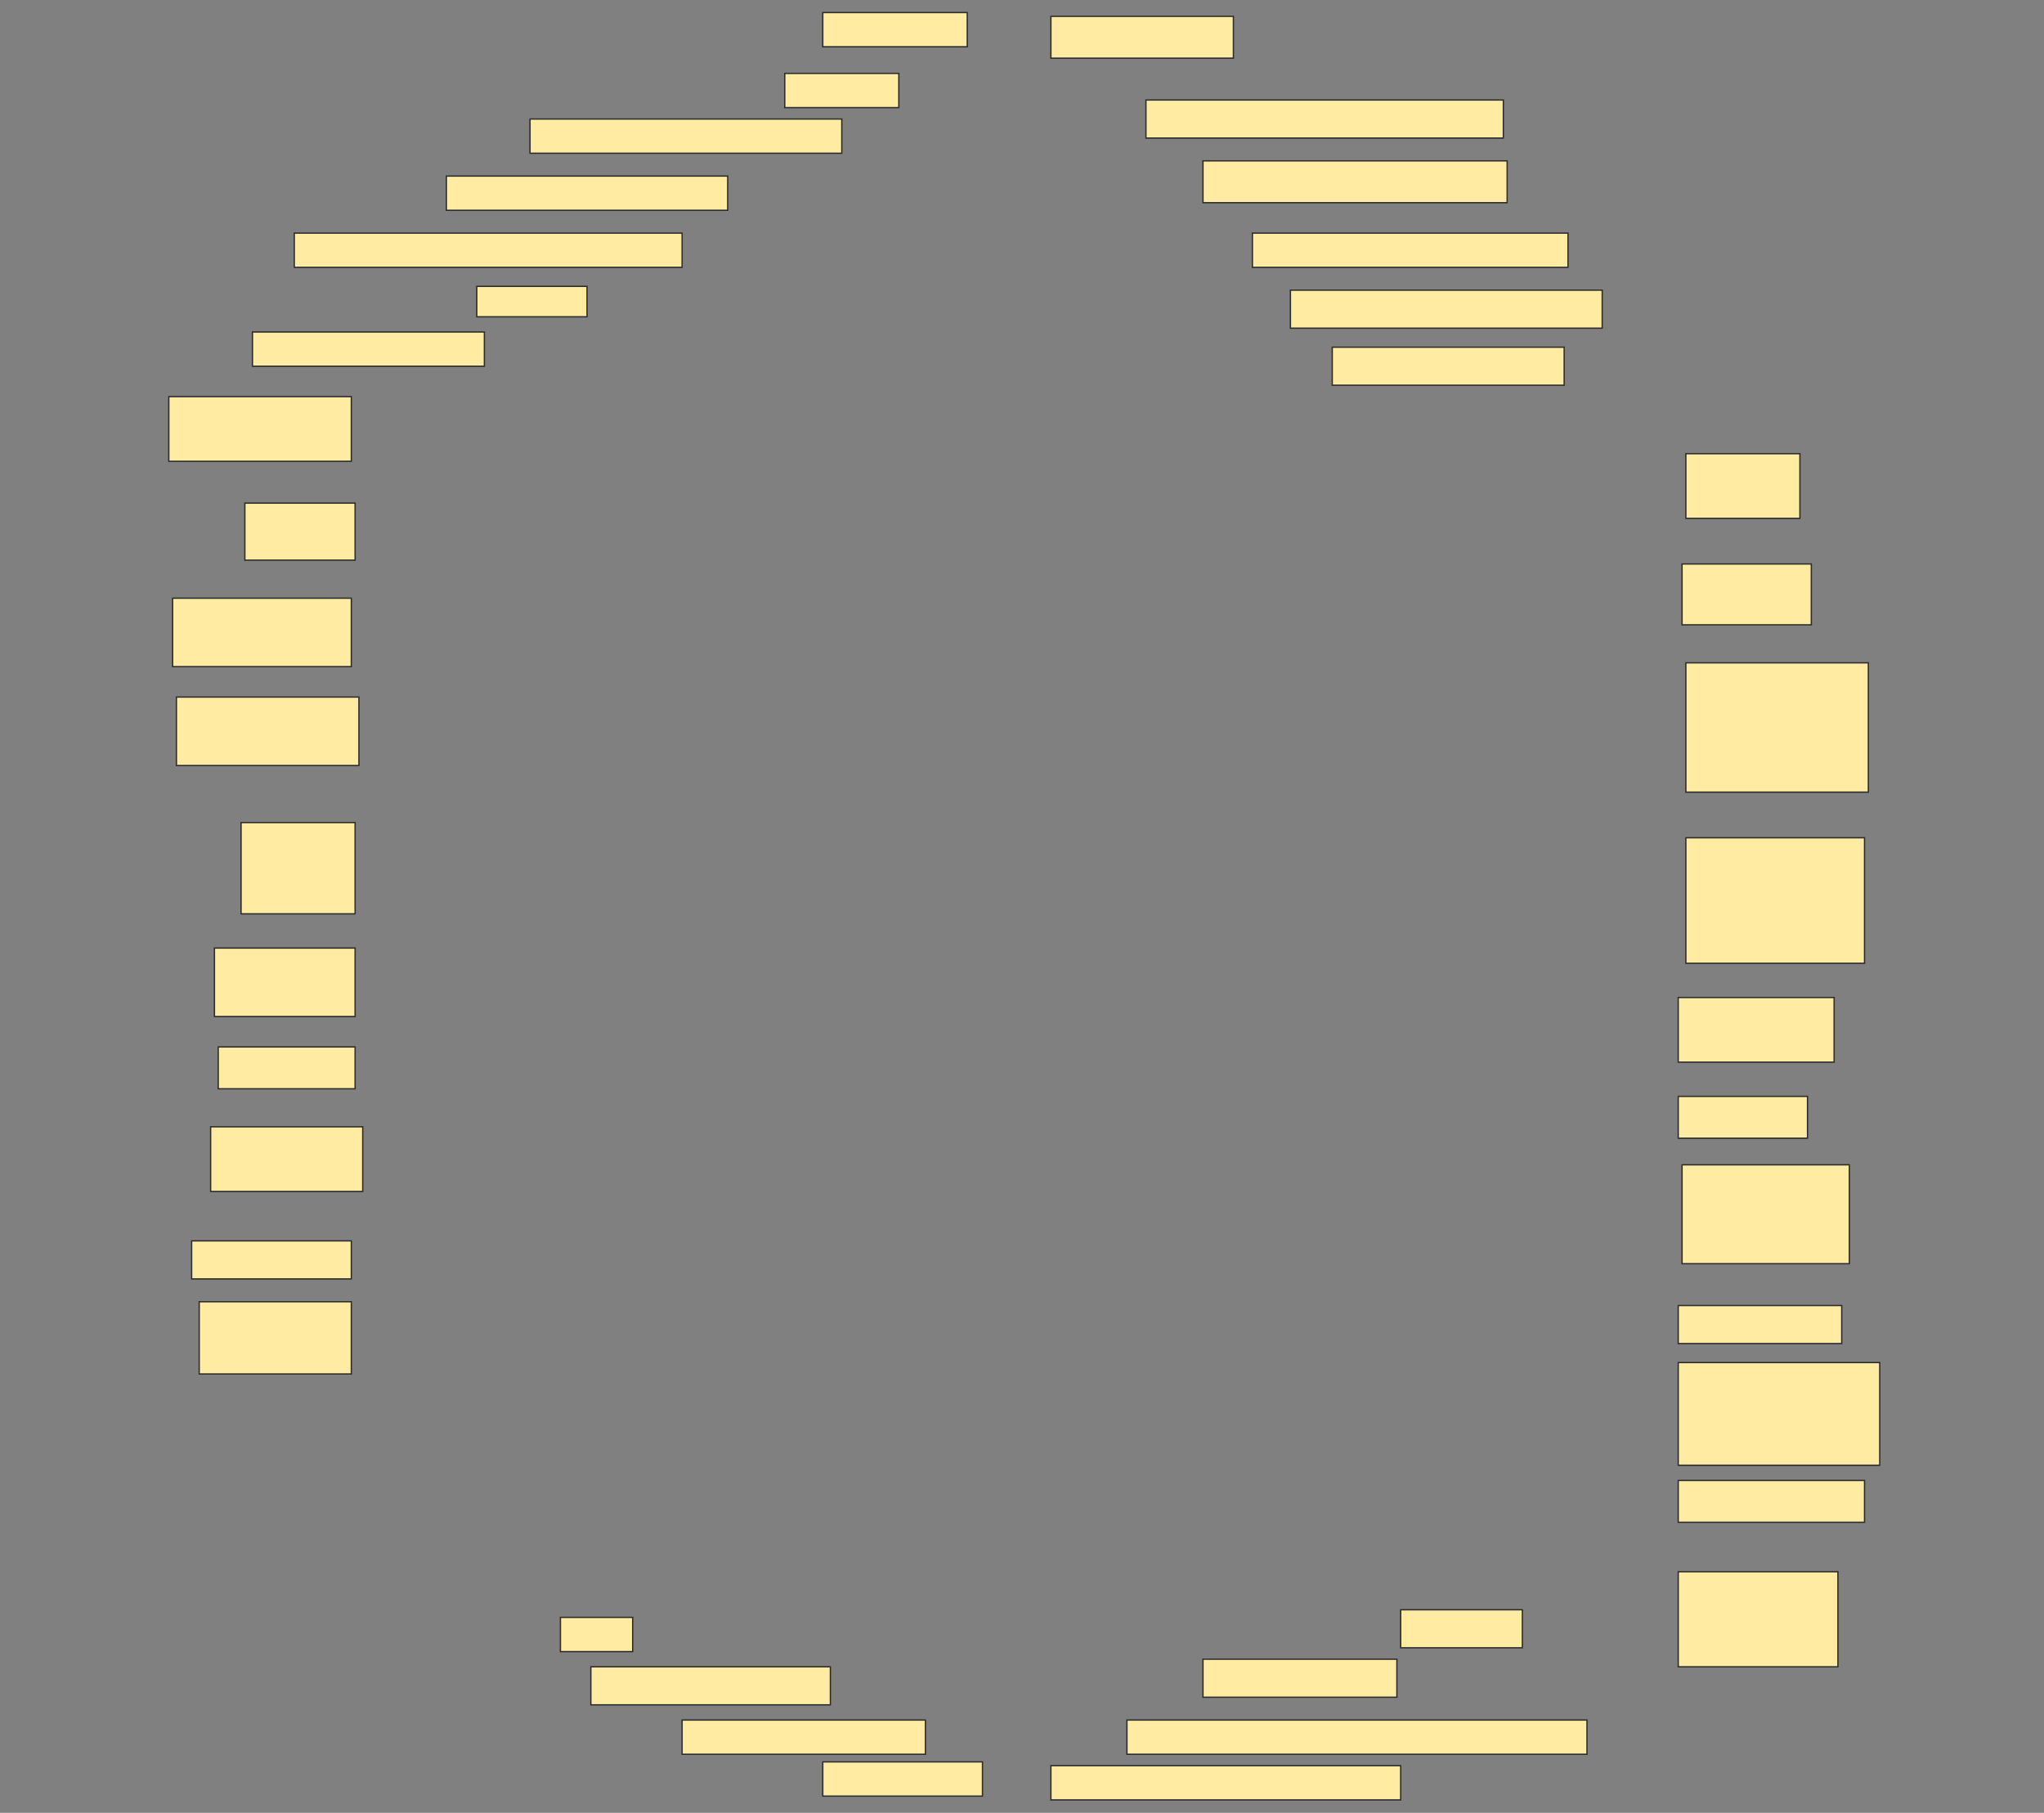 <svg height="1362" width="1536" xmlns="http://www.w3.org/2000/svg">
 <rect width="100%" height="100%" fill="#808080" stroke="none"/>
 <!-- Created with Image Occlusion Enhanced -->
 <g>
  <title>Labels</title>
 </g>
 <g>
  <title>Masks</title>
  <rect fill="#FFEBA2" height="25.714" id="a4976a22fcfd4e83896e2f31aedd187d-ao-1" stroke="#2D2D2D" width="108.571" x="618.286" y="9.428"/>
  <rect fill="#FFEBA2" height="31.429" id="a4976a22fcfd4e83896e2f31aedd187d-ao-2" stroke="#2D2D2D" width="137.143" x="789.714" y="12.286"/>
  <rect fill="#FFEBA2" height="25.714" id="a4976a22fcfd4e83896e2f31aedd187d-ao-3" stroke="#2D2D2D" width="85.714" x="589.714" y="55.143"/>
  <rect fill="#FFEBA2" height="28.571" id="a4976a22fcfd4e83896e2f31aedd187d-ao-4" stroke="#2D2D2D" width="268.571" x="861.143" y="75.143"/>
  <rect fill="#FFEBA2" height="25.714" id="a4976a22fcfd4e83896e2f31aedd187d-ao-5" stroke="#2D2D2D" width="234.286" x="398.286" y="89.428"/>
  <rect fill="#FFEBA2" height="31.429" id="a4976a22fcfd4e83896e2f31aedd187d-ao-6" stroke="#2D2D2D" width="228.571" x="904" y="120.857"/>
  <rect fill="#FFEBA2" height="25.714" id="a4976a22fcfd4e83896e2f31aedd187d-ao-7" stroke="#2D2D2D" width="211.429" x="335.429" y="132.286"/>
  <rect fill="#FFEBA2" height="25.714" id="a4976a22fcfd4e83896e2f31aedd187d-ao-8" stroke="#2D2D2D" width="237.143" x="941.143" y="175.143"/>
  <rect fill="#FFEBA2" height="25.714" id="a4976a22fcfd4e83896e2f31aedd187d-ao-9" stroke="#2D2D2D" width="291.429" x="221.143" y="175.143"/>
  <rect fill="#FFEBA2" height="28.571" id="a4976a22fcfd4e83896e2f31aedd187d-ao-10" stroke="#2D2D2D" width="234.286" x="969.714" y="218"/>
  <rect fill="#FFEBA2" height="22.857" id="a4976a22fcfd4e83896e2f31aedd187d-ao-11" stroke="#2D2D2D" width="82.857" x="358.286" y="215.143"/>
  <rect fill="#FFEBA2" height="25.714" id="a4976a22fcfd4e83896e2f31aedd187d-ao-12" stroke="#2D2D2D" width="174.286" x="189.714" y="249.429"/>
  <rect fill="#FFEBA2" height="28.571" id="a4976a22fcfd4e83896e2f31aedd187d-ao-13" stroke="#2D2D2D" width="174.286" x="1001.143" y="260.857"/>
  <rect fill="#FFEBA2" height="48.571" id="a4976a22fcfd4e83896e2f31aedd187d-ao-14" stroke="#2D2D2D" width="137.143" x="126.857" y="298"/>
  <rect fill="#FFEBA2" height="48.571" id="a4976a22fcfd4e83896e2f31aedd187d-ao-15" stroke="#2D2D2D" width="85.714" x="1266.857" y="340.857"/>
  <rect fill="#FFEBA2" height="42.857" id="a4976a22fcfd4e83896e2f31aedd187d-ao-16" stroke="#2D2D2D" width="82.857" x="184" y="378"/>
  <rect fill="#FFEBA2" height="45.714" id="a4976a22fcfd4e83896e2f31aedd187d-ao-17" stroke="#2D2D2D" width="97.143" x="1264" y="423.714"/>
  <rect fill="#FFEBA2" height="51.429" id="a4976a22fcfd4e83896e2f31aedd187d-ao-18" stroke="#2D2D2D" width="134.286" x="129.714" y="449.429"/>
  <rect fill="#FFEBA2" height="97.143" id="a4976a22fcfd4e83896e2f31aedd187d-ao-19" stroke="#2D2D2D" width="137.143" x="1266.857" y="498"/>
  <rect fill="#FFEBA2" height="51.429" id="a4976a22fcfd4e83896e2f31aedd187d-ao-20" stroke="#2D2D2D" width="137.143" x="132.571" y="523.714"/>
  <rect fill="#FFEBA2" height="94.286" id="a4976a22fcfd4e83896e2f31aedd187d-ao-21" stroke="#2D2D2D" width="134.286" x="1266.857" y="629.429"/>
  <rect fill="#FFEBA2" height="68.571" id="a4976a22fcfd4e83896e2f31aedd187d-ao-22" stroke="#2D2D2D" width="85.714" x="181.143" y="618"/>
  <rect fill="#FFEBA2" height="48.571" id="a4976a22fcfd4e83896e2f31aedd187d-ao-23" stroke="#2D2D2D" width="117.143" x="1261.143" y="749.429"/>
  <rect fill="#FFEBA2" height="51.429" id="a4976a22fcfd4e83896e2f31aedd187d-ao-24" stroke="#2D2D2D" width="105.714" x="161.143" y="712.286"/>
  <rect fill="#FFEBA2" height="31.429" id="a4976a22fcfd4e83896e2f31aedd187d-ao-25" stroke="#2D2D2D" width="97.143" x="1261.143" y="823.714"/>
  <rect fill="#FFEBA2" height="31.429" id="a4976a22fcfd4e83896e2f31aedd187d-ao-26" stroke="#2D2D2D" width="102.857" x="164" y="786.571"/>
  <rect fill="#FFEBA2" height="74.286" id="a4976a22fcfd4e83896e2f31aedd187d-ao-27" stroke="#2D2D2D" width="125.714" x="1264" y="875.143"/>
  <rect fill="#FFEBA2" height="48.571" id="a4976a22fcfd4e83896e2f31aedd187d-ao-28" stroke="#2D2D2D" width="114.286" x="158.286" y="846.571"/>
  <rect fill="#FFEBA2" height="28.571" id="a4976a22fcfd4e83896e2f31aedd187d-ao-29" stroke="#2D2D2D" width="120" x="144" y="932.286"/>
  <rect fill="#FFEBA2" height="28.571" id="a4976a22fcfd4e83896e2f31aedd187d-ao-30" stroke="#2D2D2D" width="122.857" x="1261.143" y="980.857"/>
  <rect fill="#FFEBA2" height="54.286" id="a4976a22fcfd4e83896e2f31aedd187d-ao-31" stroke="#2D2D2D" width="114.286" x="149.714" y="978"/>
  <rect fill="#FFEBA2" height="77.143" id="a4976a22fcfd4e83896e2f31aedd187d-ao-32" stroke="#2D2D2D" width="151.429" x="1261.143" y="1023.714"/>
  
  <rect fill="#FFEBA2" height="31.429" id="a4976a22fcfd4e83896e2f31aedd187d-ao-34" stroke="#2D2D2D" width="140" x="1261.143" y="1112.286"/>
  <rect fill="#FFEBA2" height="71.429" id="a4976a22fcfd4e83896e2f31aedd187d-ao-35" stroke="#2D2D2D" width="120" x="1261.143" y="1180.857"/>
  <rect fill="#FFEBA2" height="25.714" id="a4976a22fcfd4e83896e2f31aedd187d-ao-36" stroke="#2D2D2D" width="54.286" x="421.143" y="1215.143"/>
  <rect fill="#FFEBA2" height="28.571" id="a4976a22fcfd4e83896e2f31aedd187d-ao-37" stroke="#2D2D2D" width="91.429" x="1052.572" y="1209.429"/>
  <rect fill="#FFEBA2" height="28.571" id="a4976a22fcfd4e83896e2f31aedd187d-ao-38" stroke="#2D2D2D" width="180" x="444" y="1252.286"/>
  <rect fill="#FFEBA2" height="28.571" id="a4976a22fcfd4e83896e2f31aedd187d-ao-39" stroke="#2D2D2D" width="145.714" x="904" y="1246.571"/>
  <rect fill="#FFEBA2" height="25.714" id="a4976a22fcfd4e83896e2f31aedd187d-ao-40" stroke="#2D2D2D" width="182.857" x="512.572" y="1292.286"/>
  <rect fill="#FFEBA2" height="25.714" id="a4976a22fcfd4e83896e2f31aedd187d-ao-41" stroke="#2D2D2D" width="345.714" x="846.857" y="1292.286"/>
  <rect fill="#FFEBA2" height="25.714" id="a4976a22fcfd4e83896e2f31aedd187d-ao-42" stroke="#2D2D2D" width="120" x="618.286" y="1323.714"/>
  <rect fill="#FFEBA2" height="25.714" id="a4976a22fcfd4e83896e2f31aedd187d-ao-43" stroke="#2D2D2D" width="262.857" x="789.714" y="1326.571"/>
 </g>
</svg>